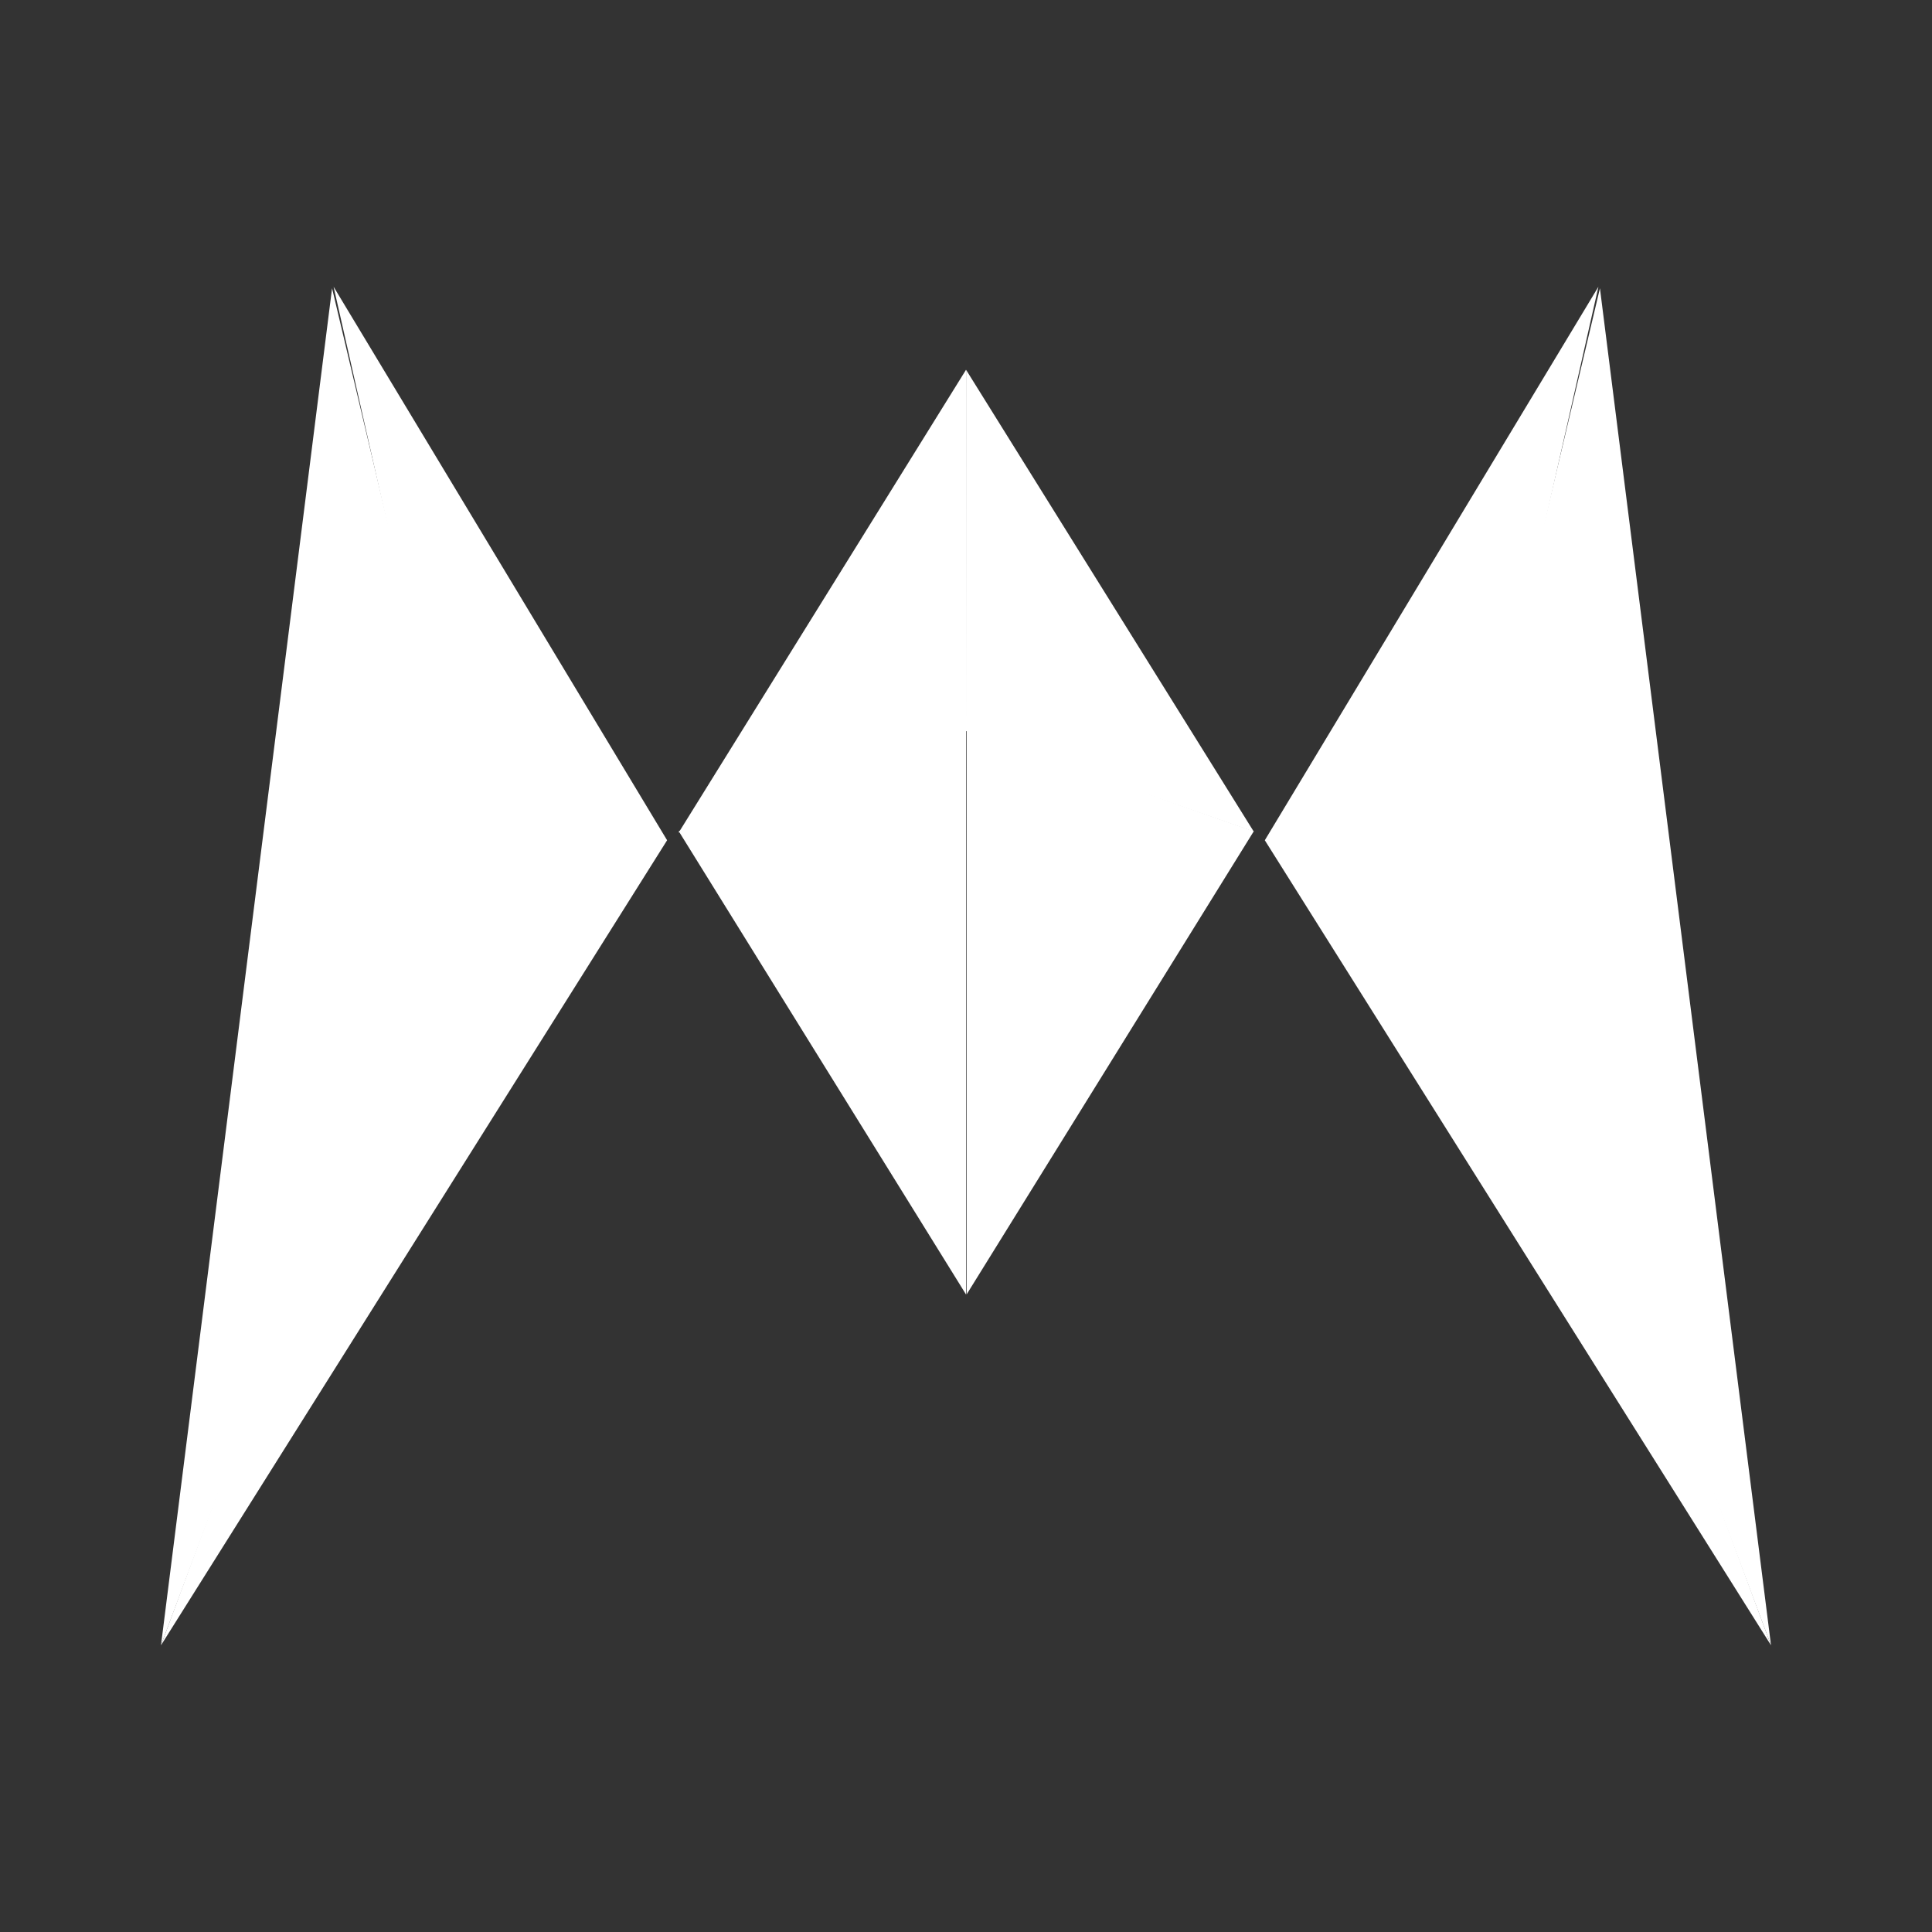 <svg xmlns="http://www.w3.org/2000/svg" width="24" height="24" fill="none" viewBox="0 0 24 24">
    <rect x="0" y="0" width="24" height="24" fill="#333333" stroke="none"/>
    <path fill="#fff" d="M5.7 10.438 4.144 3.562l4.143 6.876zm0 0-3.7 10 6.287-10z"/>
    <path fill="#fff" d="M4.125 3.581 2 20.437l3.75-10zM18.3 10.438l1.556-6.876-4.144 6.876zm0 0 3.7 10-6.288-10z"/>
    <path fill="#fff" d="M19.875 3.581 22 20.437l-3.75-10zM12 9.062s-2.375.85-3.569 1.263L12 16.08zm0-.006s2.388.857 3.575 1.27l-3.568 5.755V9.063z"/>
    <path fill="#fff" d="m12 9.081-3.57 1.263L12 4.594zm0 0 3.575 1.25-3.574-5.737z"/>
</svg>
